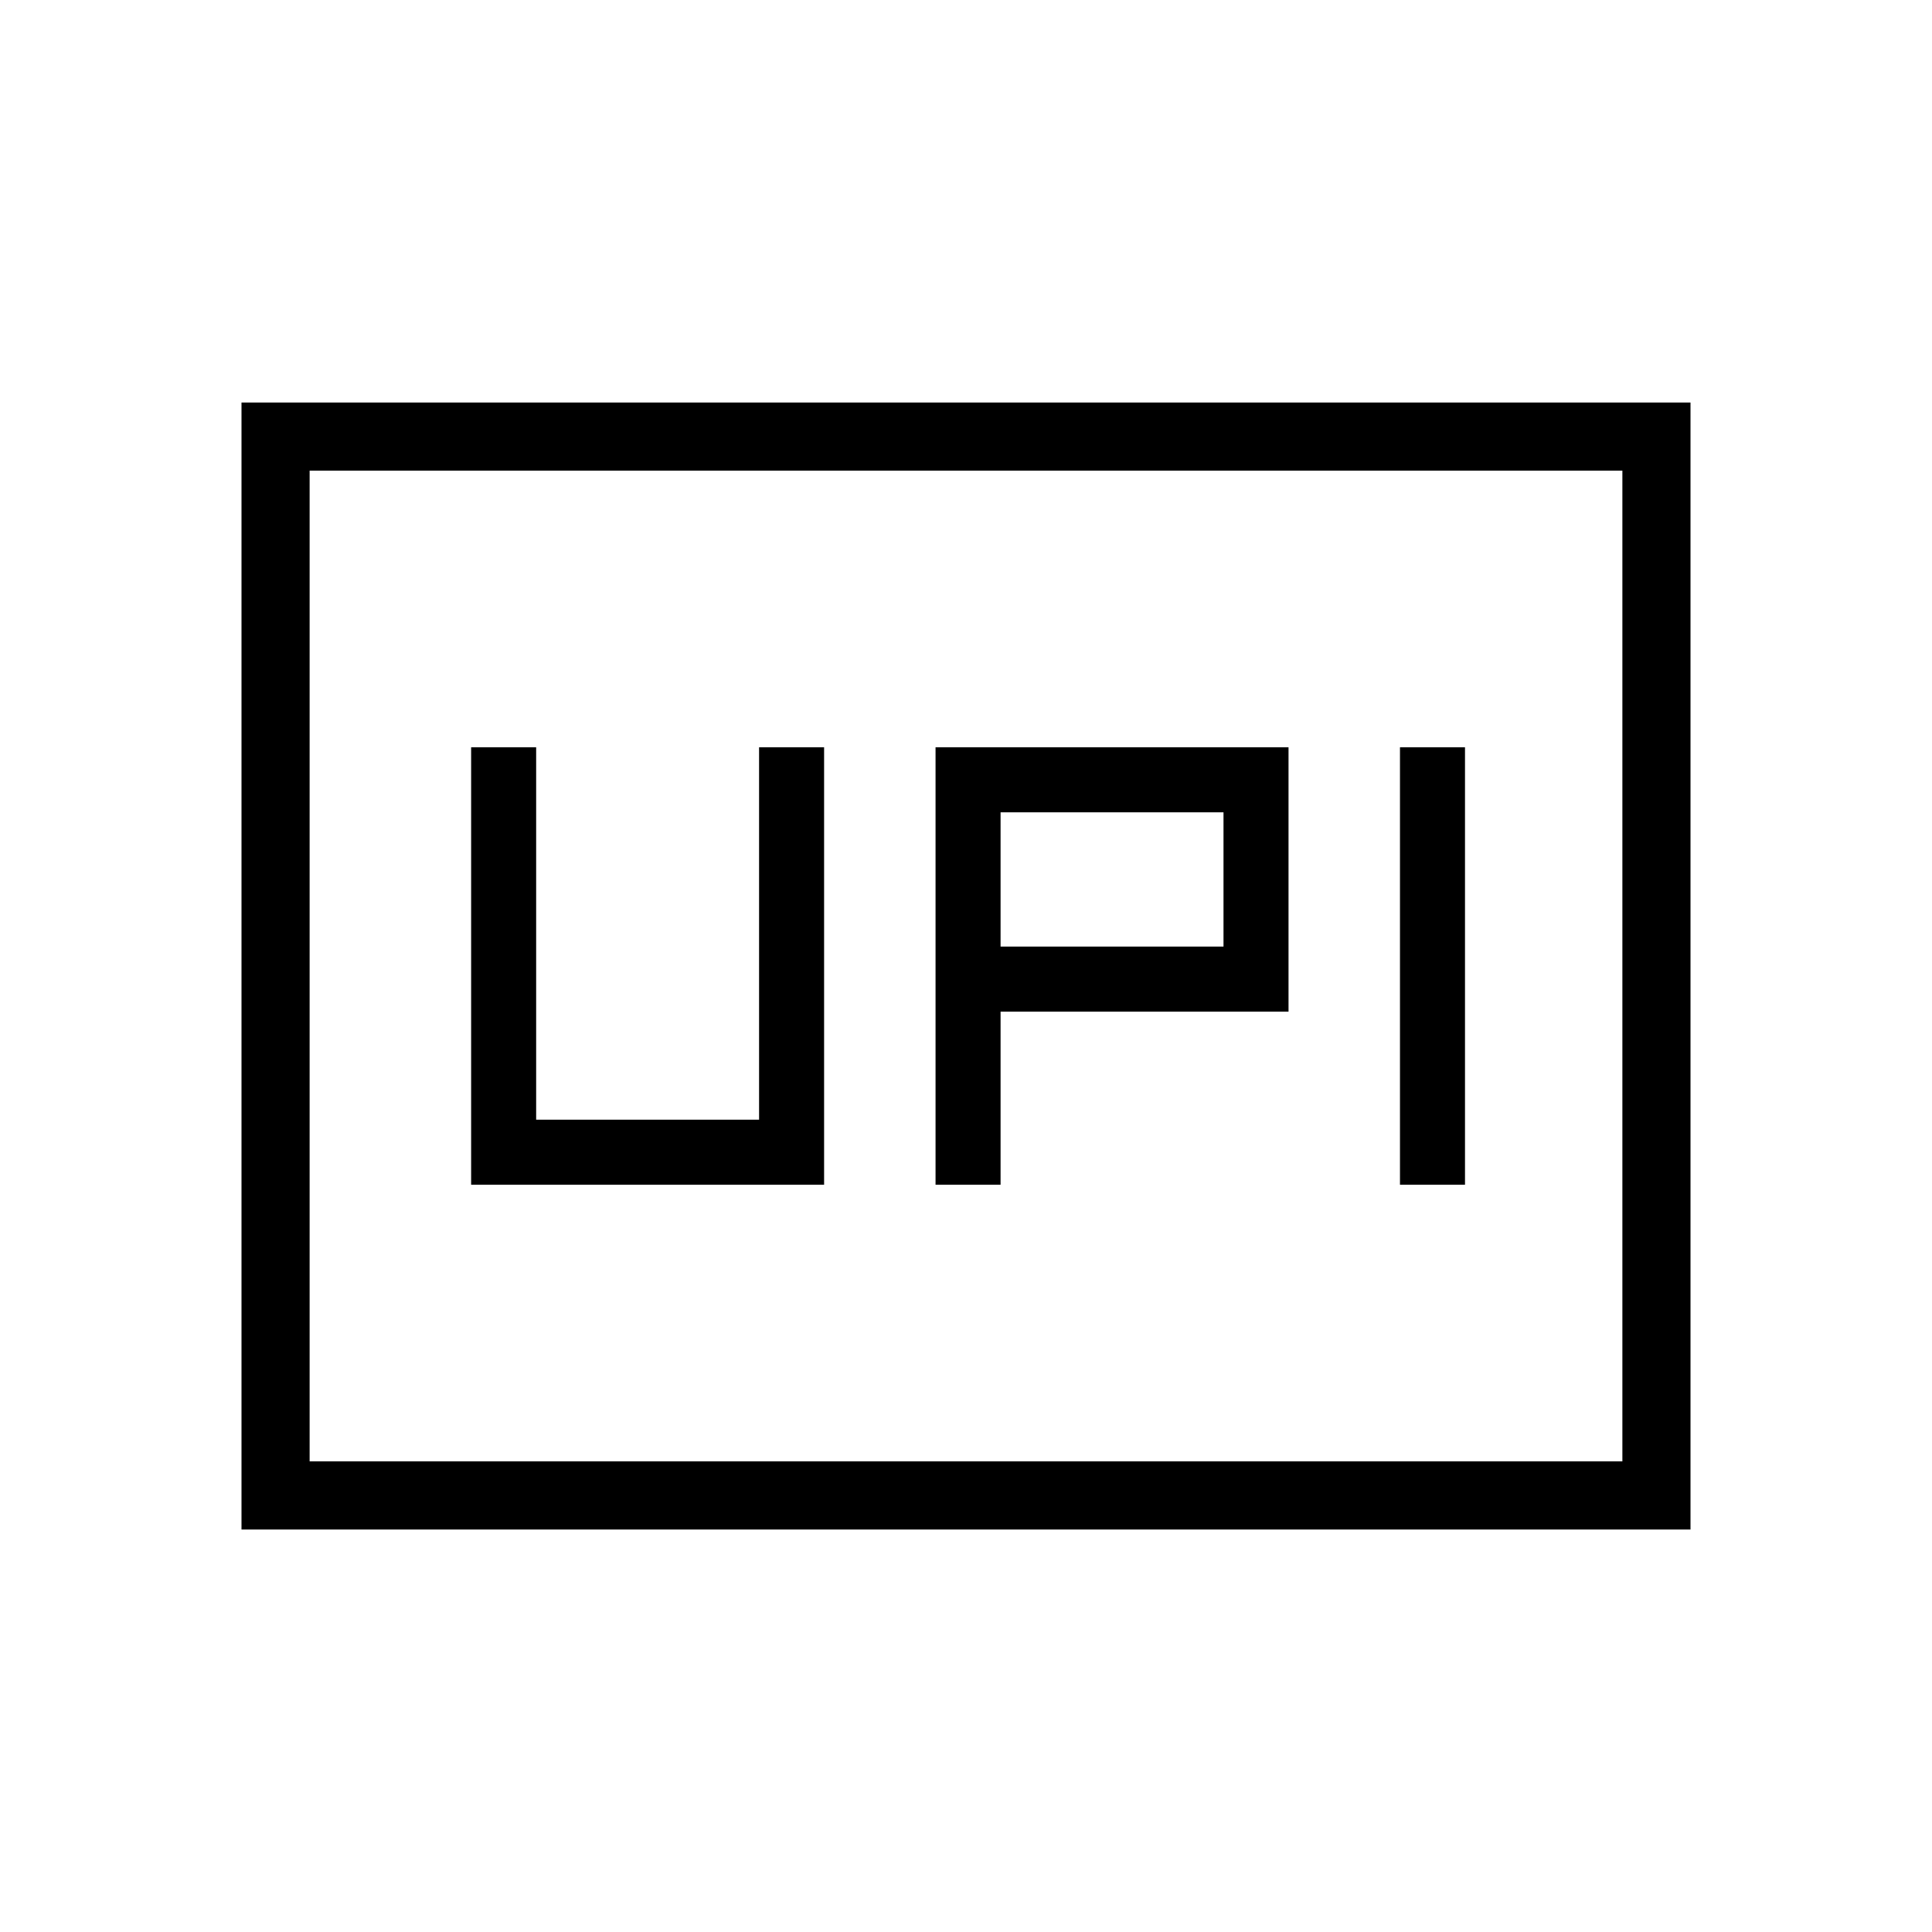 <svg xmlns="http://www.w3.org/2000/svg" height="40" viewBox="0 -960 960 960" width="40"><path d="M464.87-371.33h32.31v-86h143.08v-131.34H464.87v217.34Zm230.77 0h32.31v-217.34h-32.31v217.34ZM497.18-489.64v-66.72h110.77v66.72H497.18ZM234.1-371.33h175.39v-217.34h-32.31v185.03H266.41v-185.03H234.1v217.34ZM120-200v-560h720v560H120Zm33.85-33.85h652.3v-492.3h-652.3v492.3Zm0 0v-492.3 492.3Z"/></svg>